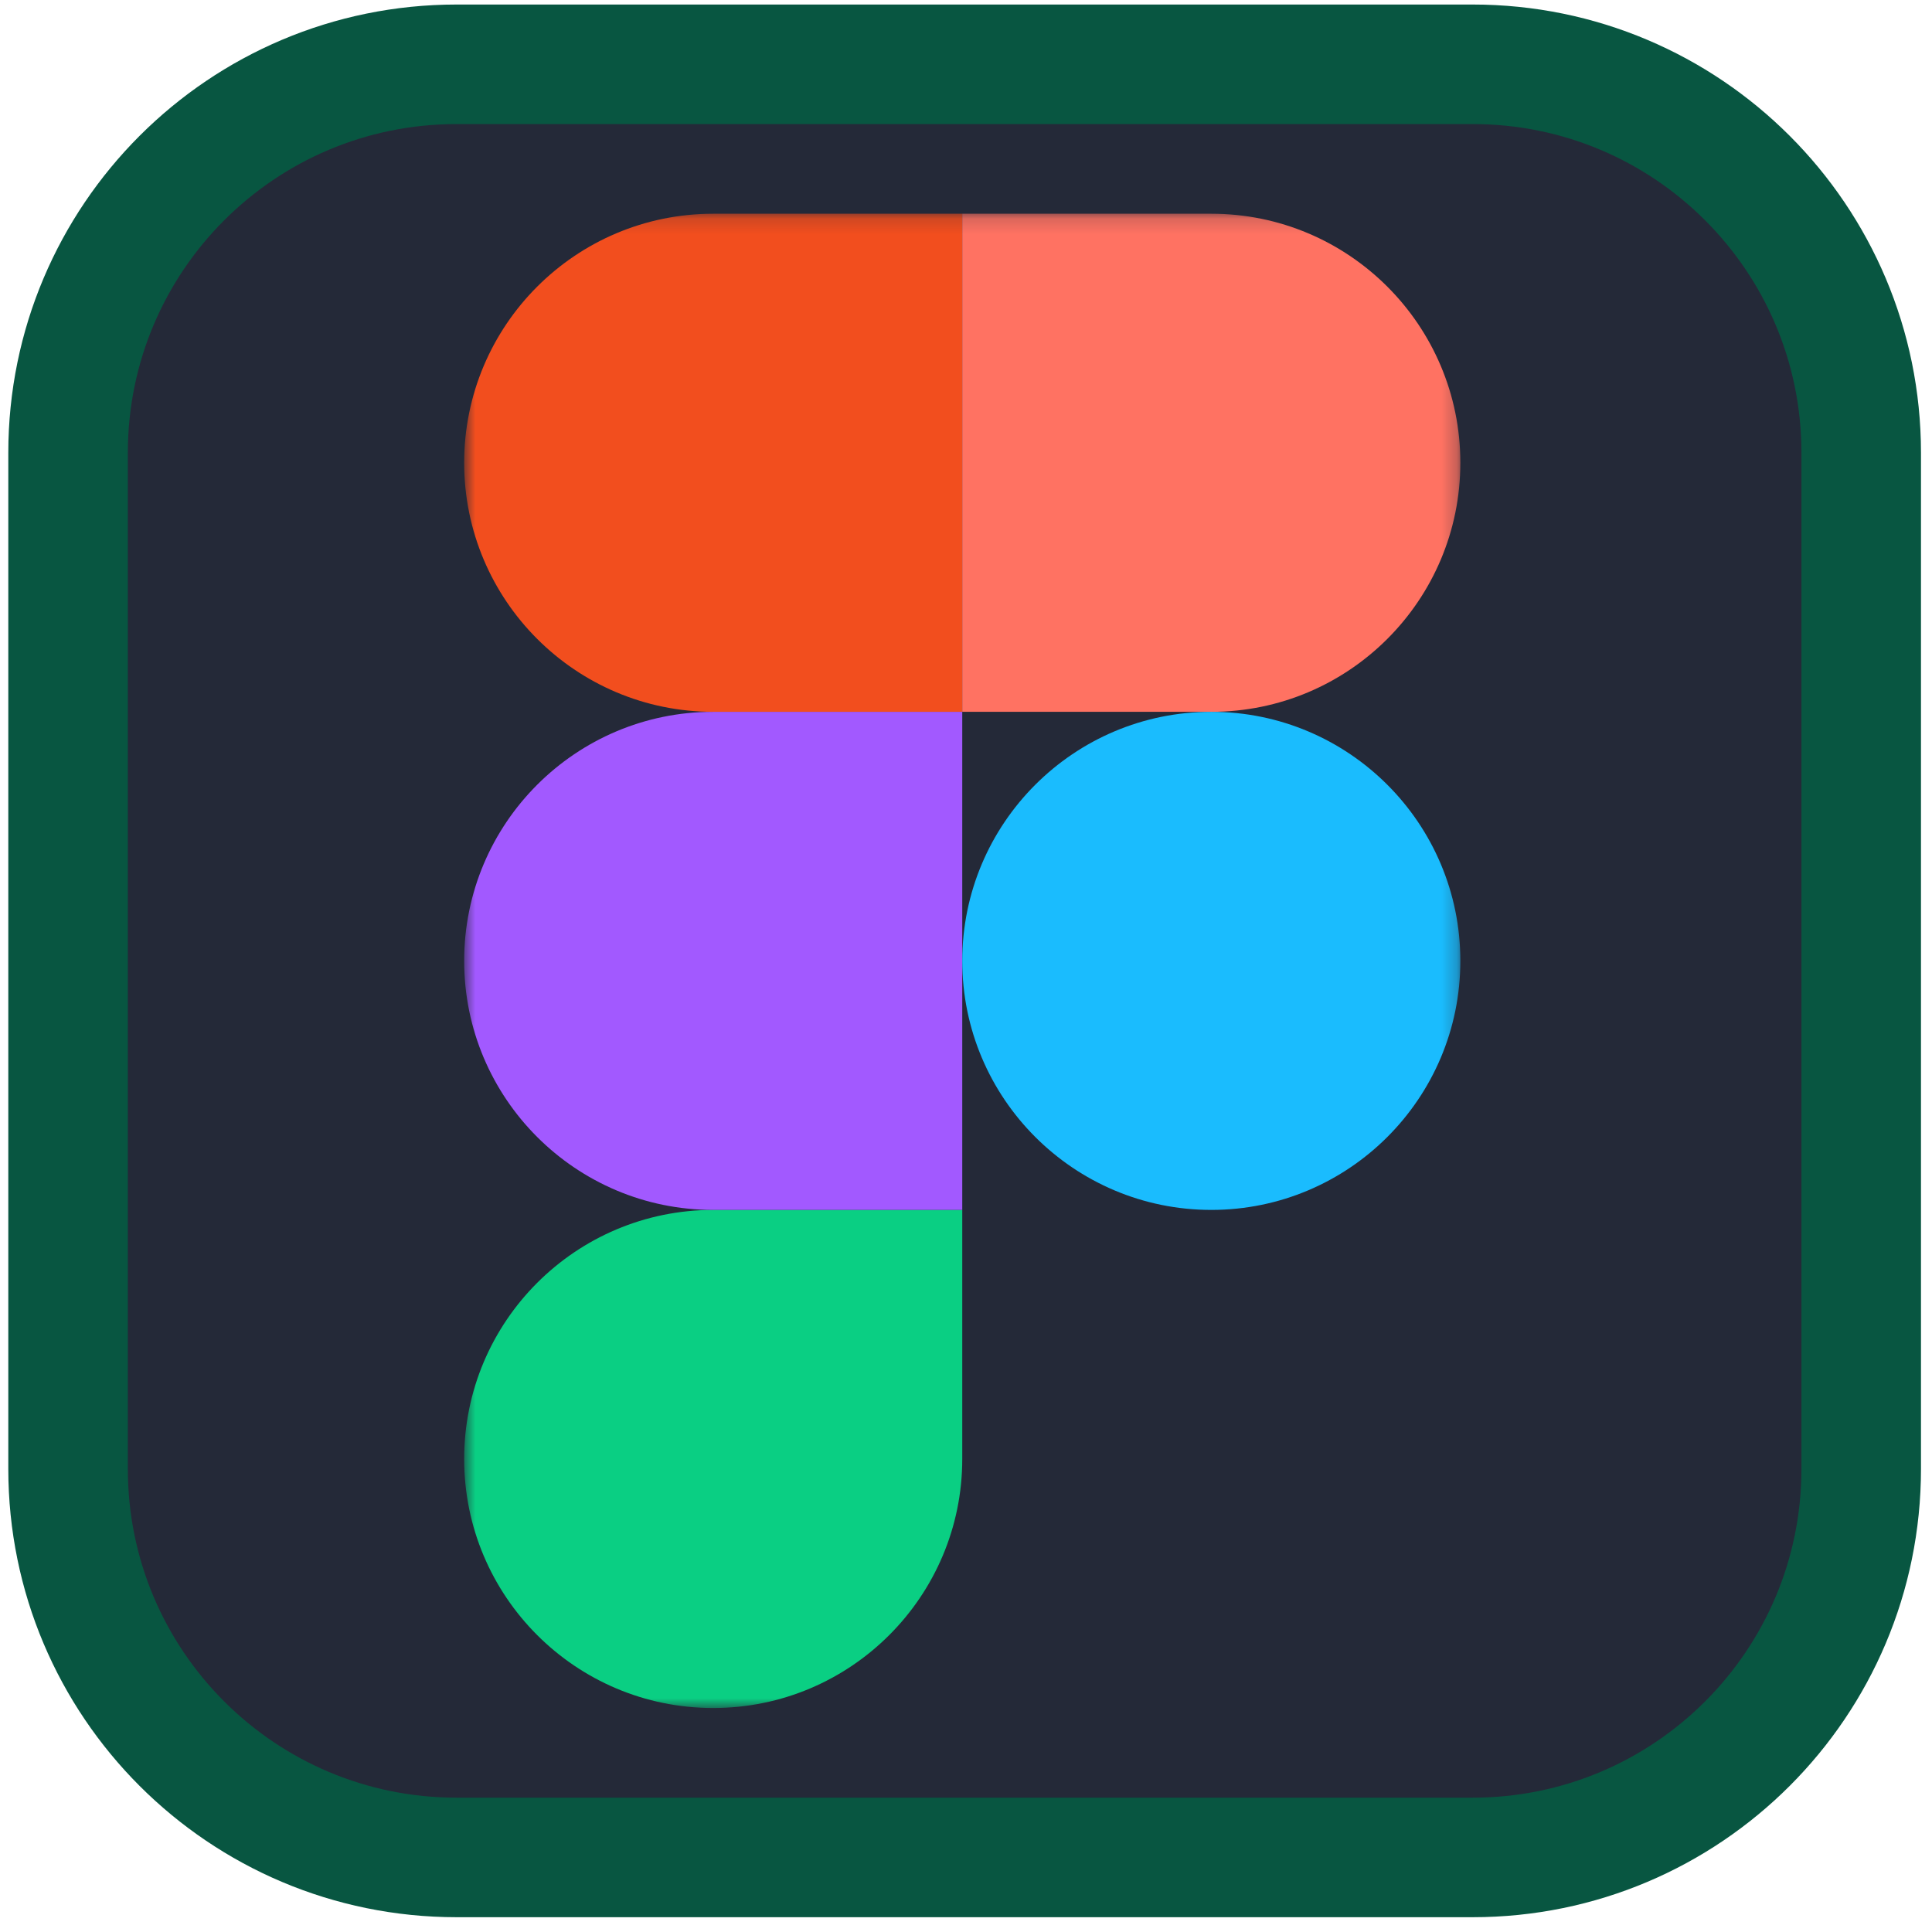 <svg width="128" height="128" viewBox="0 0 128 128" fill="none" xmlns="http://www.w3.org/2000/svg">
<g clip-path="url(#clip0_208_576)">
<path d="M30.25 4.26H97.57C111.786 4.26 123.31 15.784 123.31 30V97.32C123.31 111.536 111.786 123.06 97.57 123.06H30.25C16.034 123.06 4.51 111.536 4.51 97.32V30C4.51 15.784 16.034 4.26 30.25 4.26Z" fill="#242938" stroke="#085641" stroke-width="7.92"/>
<mask id="mask0_208_576" style="mask-type:luminance" maskUnits="userSpaceOnUse" x="30" y="14" width="67" height="100">
<path d="M96.758 14.16H30.745V113.16H96.758V14.16Z" fill="white"/>
</mask>
<g mask="url(#mask0_208_576)">
<path d="M47.252 113.16C56.36 113.16 63.752 105.768 63.752 96.66V80.16H47.252C38.144 80.16 30.752 87.552 30.752 96.66C30.752 105.768 38.144 113.16 47.252 113.16Z" fill="#0ACF83"/>
<path d="M30.752 63.66C30.752 54.552 38.144 47.16 47.252 47.16H63.752V80.16H47.252C38.144 80.16 30.752 72.768 30.752 63.66Z" fill="#A259FF"/>
<path d="M30.752 30.66C30.752 21.552 38.144 14.16 47.252 14.16H63.752V47.16H47.252C38.144 47.16 30.752 39.768 30.752 30.66Z" fill="#F24E1E"/>
<path d="M63.752 14.16H80.252C89.36 14.16 96.752 21.552 96.752 30.66C96.752 39.768 89.36 47.16 80.252 47.16H63.752V14.16Z" fill="#FF7262"/>
<path d="M96.752 63.66C96.752 72.768 89.36 80.16 80.252 80.16C71.144 80.16 63.752 72.768 63.752 63.66C63.752 54.552 71.144 47.16 80.252 47.16C89.36 47.16 96.752 54.552 96.752 63.66Z" fill="#1ABCFE"/>
</g>
</g>
<defs>
<clipPath id="clip0_208_576">
<rect width="126.72" height="126.72" fill="white" transform="translate(0.55 0.3)"/>
</clipPath>
</defs>
</svg>
